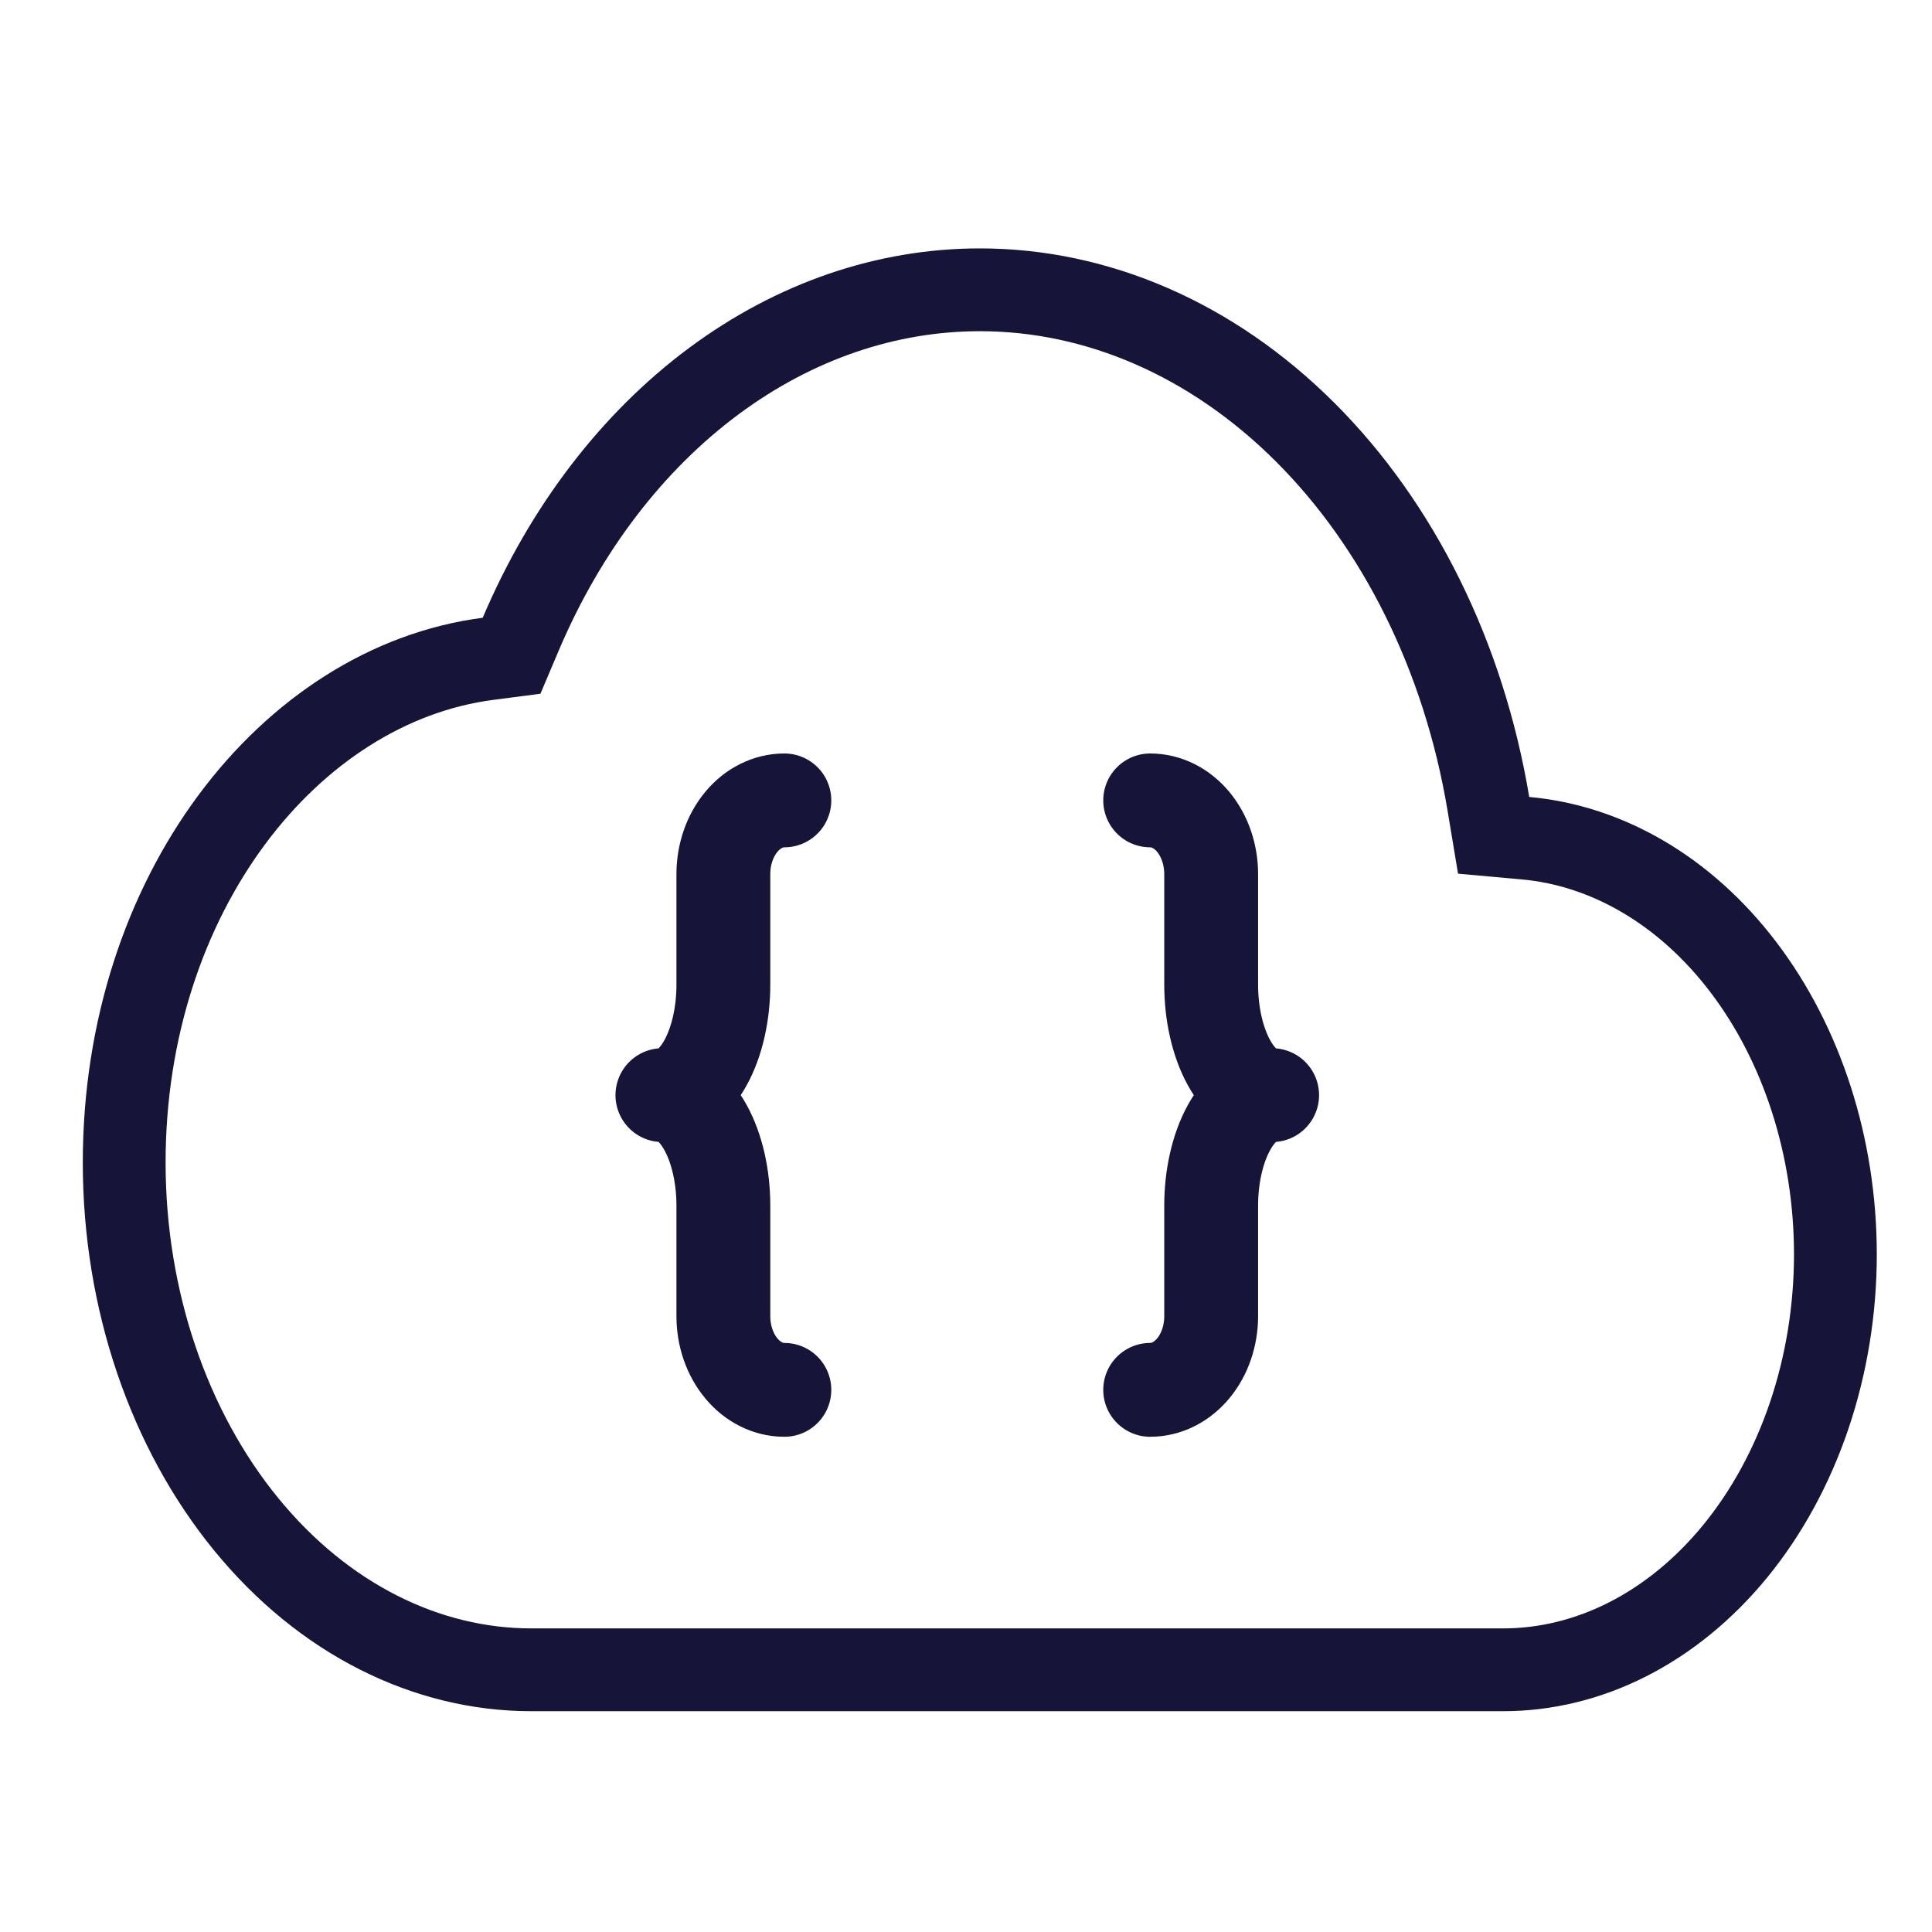 <svg width="70" height="70" viewBox="0 0 70 70" fill="none" xmlns="http://www.w3.org/2000/svg">
<path d="M17.683 23.87L18.535 23.759L18.87 22.969C20.491 19.154 22.919 15.997 25.858 13.813C28.794 11.632 32.128 10.501 35.5 10.5C39.746 10.499 43.914 12.29 47.289 15.66C50.671 19.036 53.036 23.784 53.927 29.122L54.117 30.265L55.271 30.369C58.217 30.635 61.051 32.26 63.166 35.042C65.286 37.83 66.496 41.542 66.5 45.439C66.5 47.454 66.175 49.444 65.549 51.294C64.922 53.145 64.008 54.81 62.873 56.2C61.737 57.589 60.405 58.67 58.963 59.401C57.522 60.131 55.993 60.5 54.458 60.5H19.25C15.447 60.5 11.721 58.654 8.921 55.229C6.114 51.796 4.5 47.085 4.5 42.125C4.5 32.408 10.49 24.805 17.683 23.87Z" stroke="#161439" stroke-width="3"/>
<path d="M28.419 29C27.833 29 27.271 29.281 26.857 29.782C26.442 30.283 26.209 30.962 26.209 31.67V35.674C26.209 36.736 25.977 37.755 25.562 38.506C25.148 39.257 24.586 39.679 24 39.679C24.586 39.679 25.148 40.1 25.562 40.852C25.977 41.602 26.209 42.621 26.209 43.683V47.688C26.209 48.395 26.442 49.075 26.857 49.575C27.271 50.076 27.833 50.357 28.419 50.357" stroke="#161439" stroke-width="3.4" stroke-linecap="round" stroke-linejoin="round"/>
<path d="M41.673 29C42.259 29 42.821 29.281 43.236 29.782C43.65 30.283 43.883 30.962 43.883 31.67V35.674C43.883 36.736 44.115 37.755 44.53 38.506C44.944 39.257 45.506 39.679 46.092 39.679C45.506 39.679 44.944 40.1 44.53 40.852C44.115 41.602 43.883 42.621 43.883 43.683V47.688C43.883 48.395 43.65 49.075 43.236 49.575C42.821 50.076 42.259 50.357 41.673 50.357" stroke="#161439" stroke-width="3.4" stroke-linecap="round" stroke-linejoin="round"/>
</svg>
